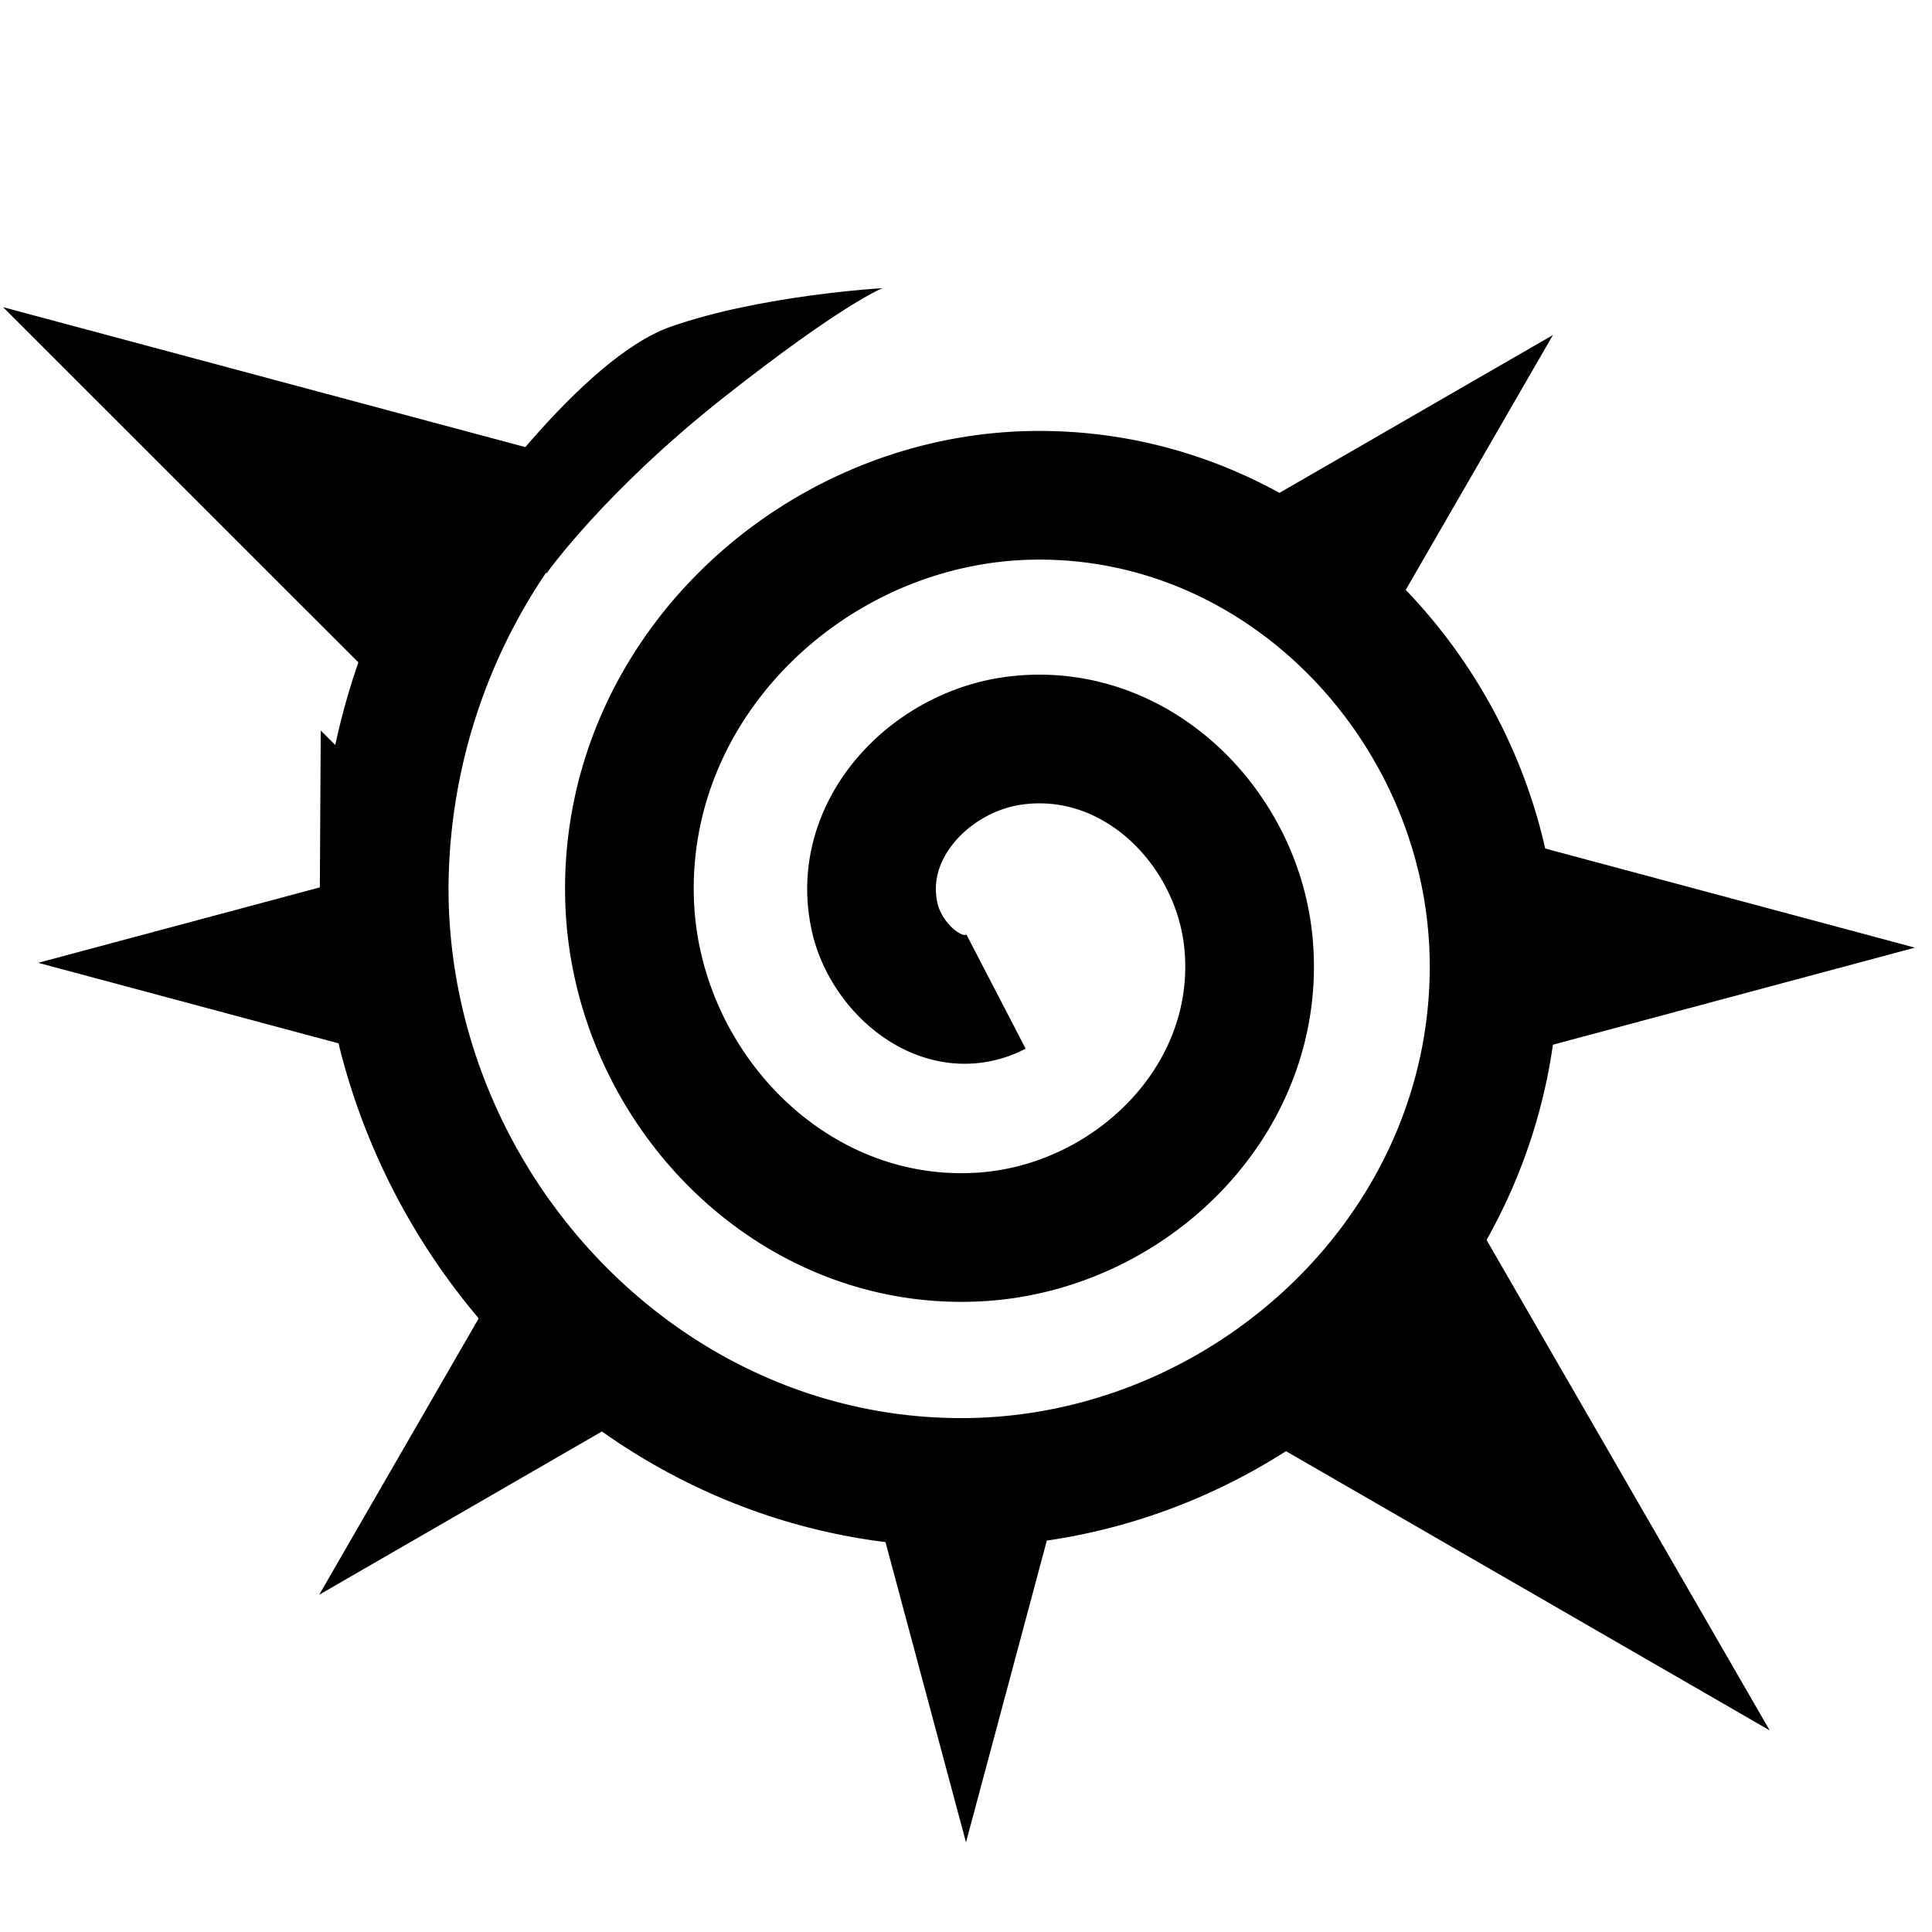 <svg xmlns="http://www.w3.org/2000/svg" width="20" height="20"><path d="M8.25 10.838c-.696.361-1.427-.296-1.583-.952-.274-1.157.715-2.18 1.81-2.33 1.6-.22 2.945 1.134 3.079 2.669.178 2.038-1.556 3.714-3.528 3.825-2.477.14-4.486-1.976-4.573-4.386-.104-2.914 2.398-5.26 5.245-5.32 3.352-.07 6.035 2.818 6.068 6.103.037 3.79-3.24 6.81-6.962 6.815-4.227.005-7.587-3.66-7.563-7.82a8.27 8.27 0 0 1 1.59-4.798" style="fill:none;fill-rule:evenodd;stroke:#000;stroke-width:1.684;stroke-dasharray:none" transform="translate(3.785 1.692)scale(.791)"/><path d="M2.99 5.184.82 3.014l3.544.95s-.92.419-1.135.796z" style="fill:none;fill-opacity:1;stroke:none;stroke-width:.825;stroke-dasharray:none;stroke-opacity:1"/><path d="M.032 3.18 4.04 7.187l.811-1.225.656-1.315Z" style="fill:#000;fill-opacity:1;stroke:none;stroke-width:1.365;stroke-dasharray:none;stroke-opacity:1"/><path d="m.395 9.967 3.308.887.055-.887-.055-.886ZM3.304 16.509l2.966-1.713-.588-.665-.666-.588ZM10 19.072l.886-3.308-.887-.054-.886.054z" style="fill:#000;fill-opacity:1;stroke:none;stroke-width:.825;stroke-dasharray:none;stroke-opacity:1"/><path d="m18.32 17.913-2.982-5.165-1.159 1.025-1.025 1.158z" style="fill:#000;fill-opacity:1;stroke:none;stroke-width:1.437;stroke-dasharray:none;stroke-opacity:1"/><path d="m19.823 9.81-3.976-1.066-.066 1.066.066 1.066z" style="fill:#000;fill-opacity:1;stroke:none;stroke-width:.992;stroke-dasharray:none;stroke-opacity:1"/><path d="M16.076 3.468 13.11 5.18l.588.666.665.588z" style="fill:#000;fill-opacity:1;stroke:none;stroke-width:.825;stroke-dasharray:none;stroke-opacity:1"/><path d="M4.835 5.399S6.008 3.71 6.943 3.382s2.193-.399 2.193-.399-.402.152-1.64 1.128-1.837 1.823-1.837 1.823Z" style="fill:#000;fill-opacity:1;stroke:none;stroke-width:1.274;stroke-dasharray:none;stroke-opacity:1"/></svg>